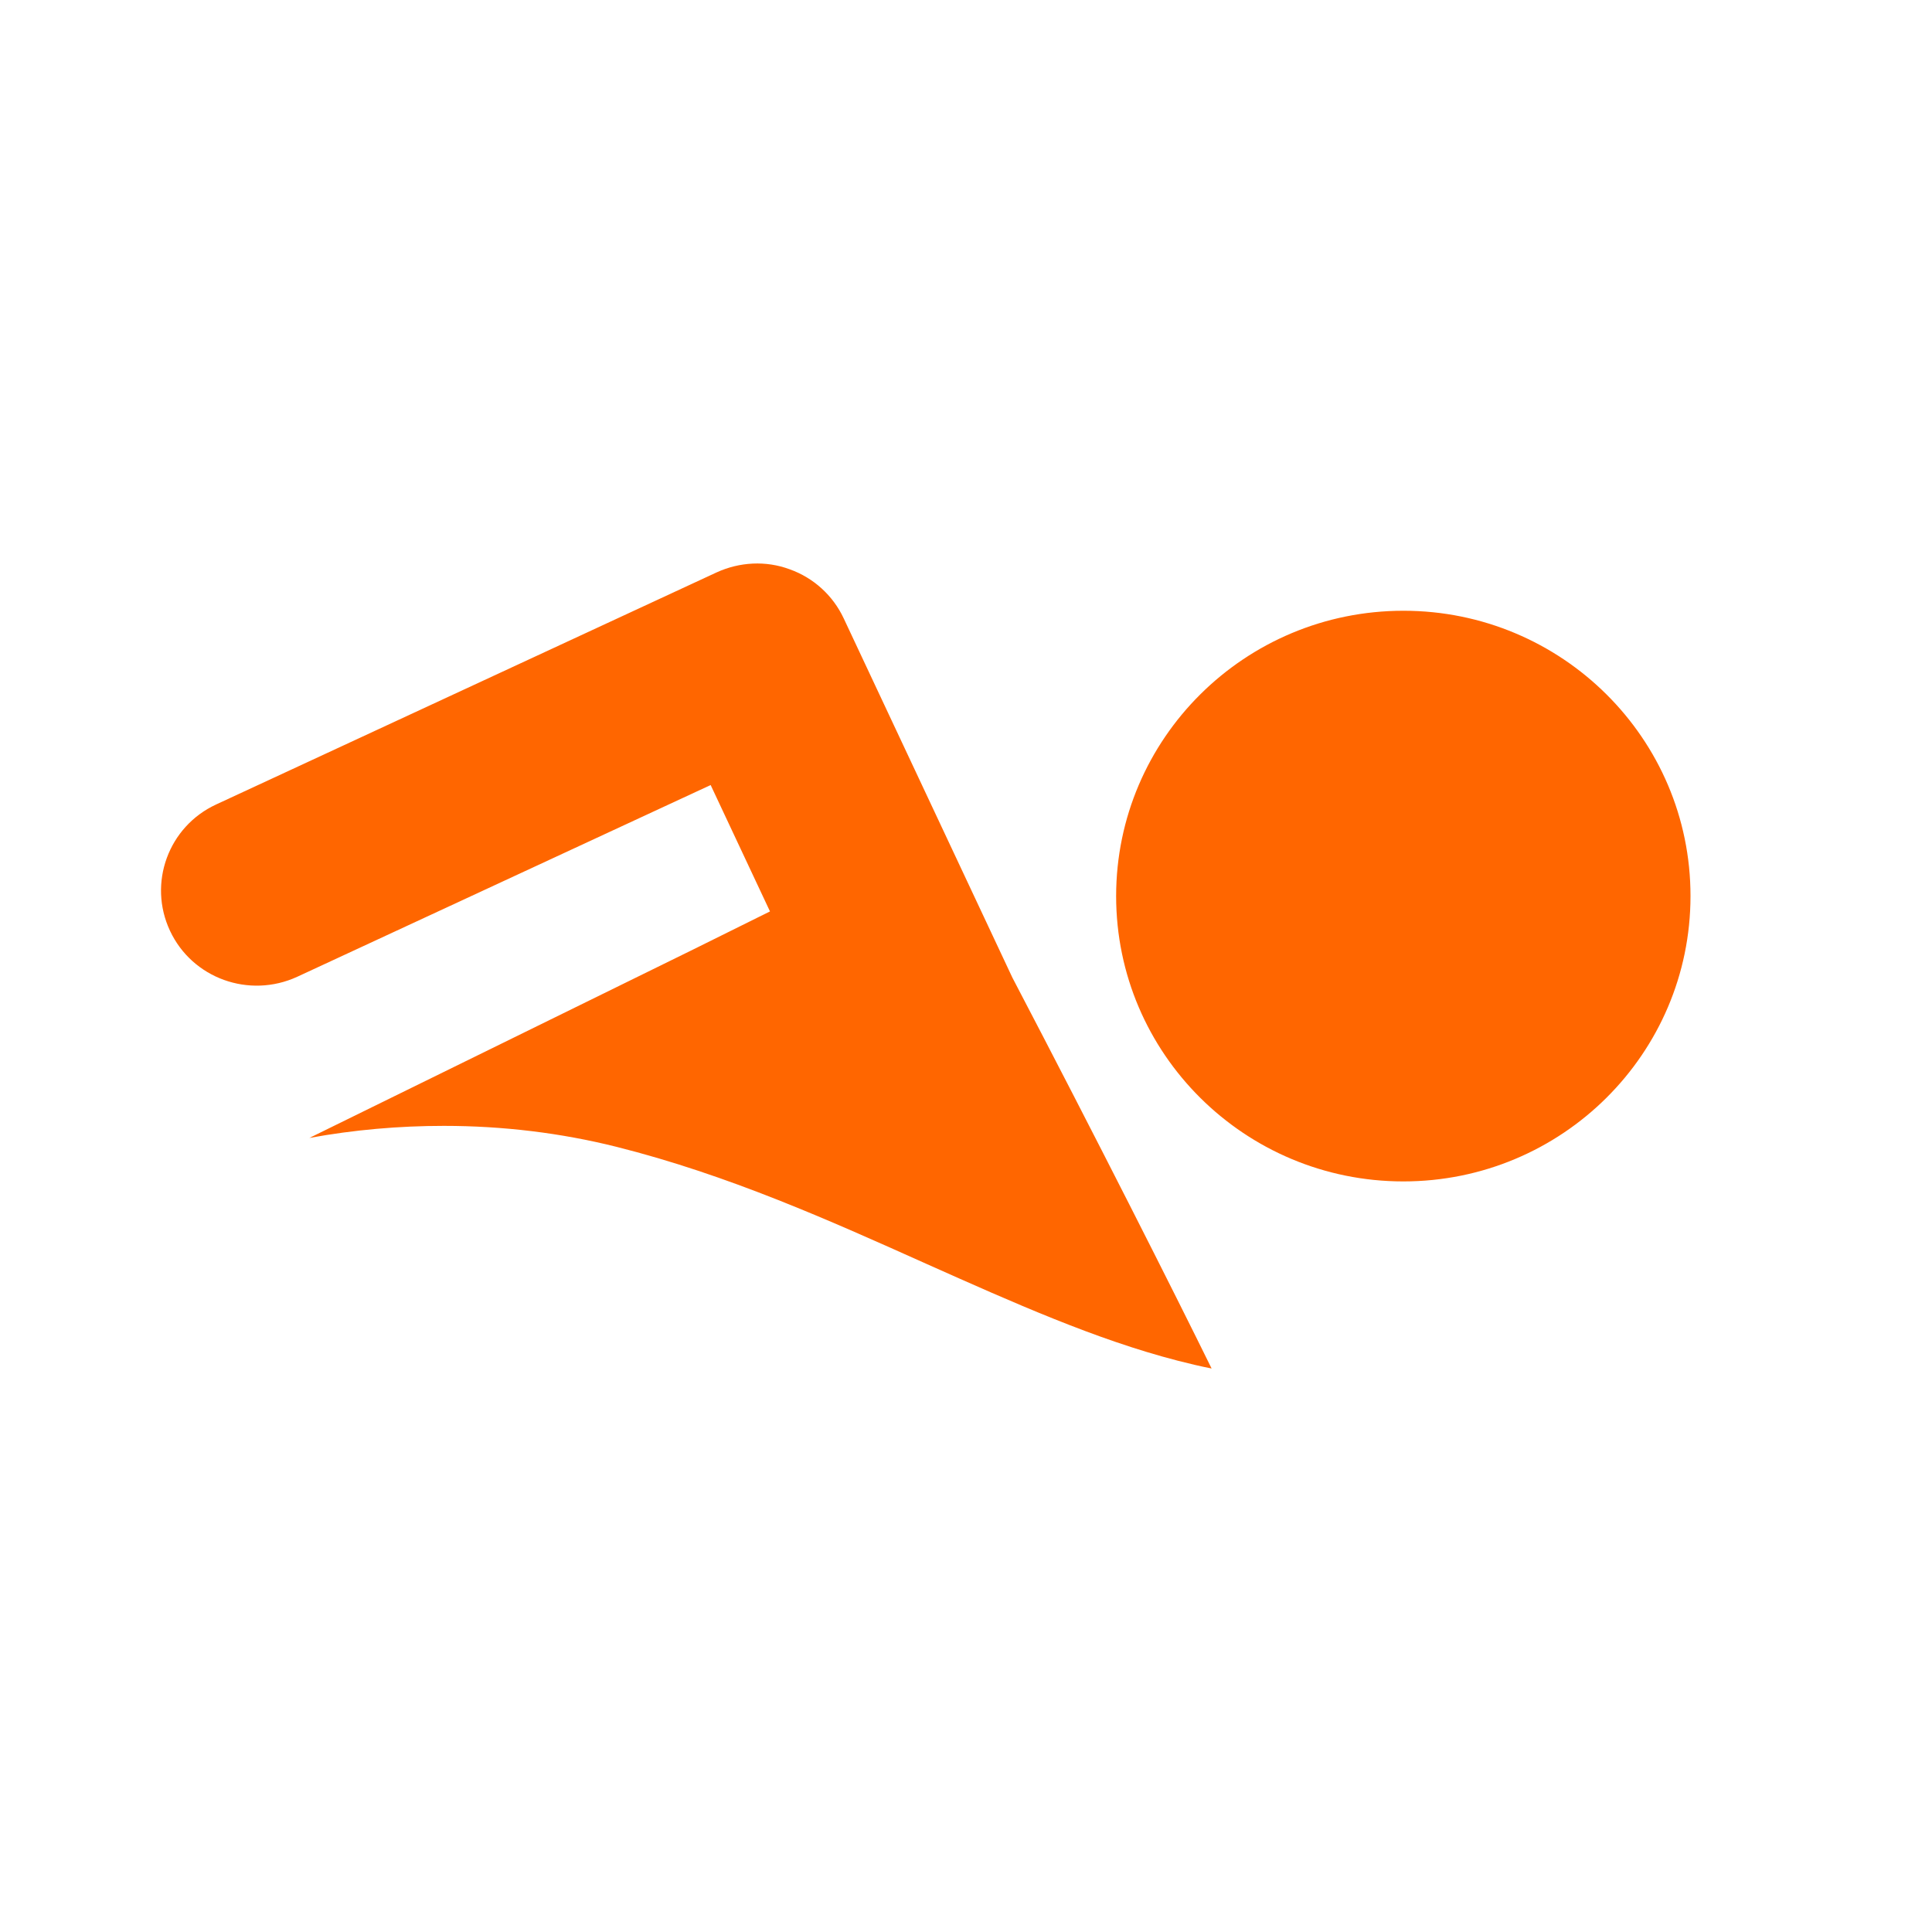 <svg
  width="24"
  height="24"
  viewBox="0 0 24 24"
  fill="none"
  xmlns="http://www.w3.org/2000/svg"
>
  <path
    d="M8.901 7.111C9.187 6.98 9.514 6.962 9.81 7.072C10.107 7.178 10.348 7.398 10.481 7.682L12.576 12.144C13.623 14.145 14.587 16.056 15.051 17C14.913 16.973 14.774 16.94 14.63 16.903C13.611 16.64 12.588 16.182 11.508 15.7C10.298 15.157 9.045 14.595 7.657 14.246C6.969 14.074 6.249 13.986 5.514 13.986C4.954 13.986 4.394 14.035 3.843 14.136C5.432 13.355 7.021 12.577 8.609 11.796C9.048 11.579 9.347 11.431 9.565 11.322L8.828 9.752L3.692 12.134C3.095 12.408 2.389 12.154 2.112 11.563C1.835 10.973 2.09 10.268 2.686 9.993L8.901 7.111ZM17.434 7.587C19.403 7.587 21.001 9.175 21 11.131C21 13.089 19.403 14.676 17.433 14.676C15.463 14.676 13.865 13.089 13.865 11.131C13.866 9.175 15.463 7.587 17.434 7.587Z"
    fill="#FF6600"
  />
</svg>
